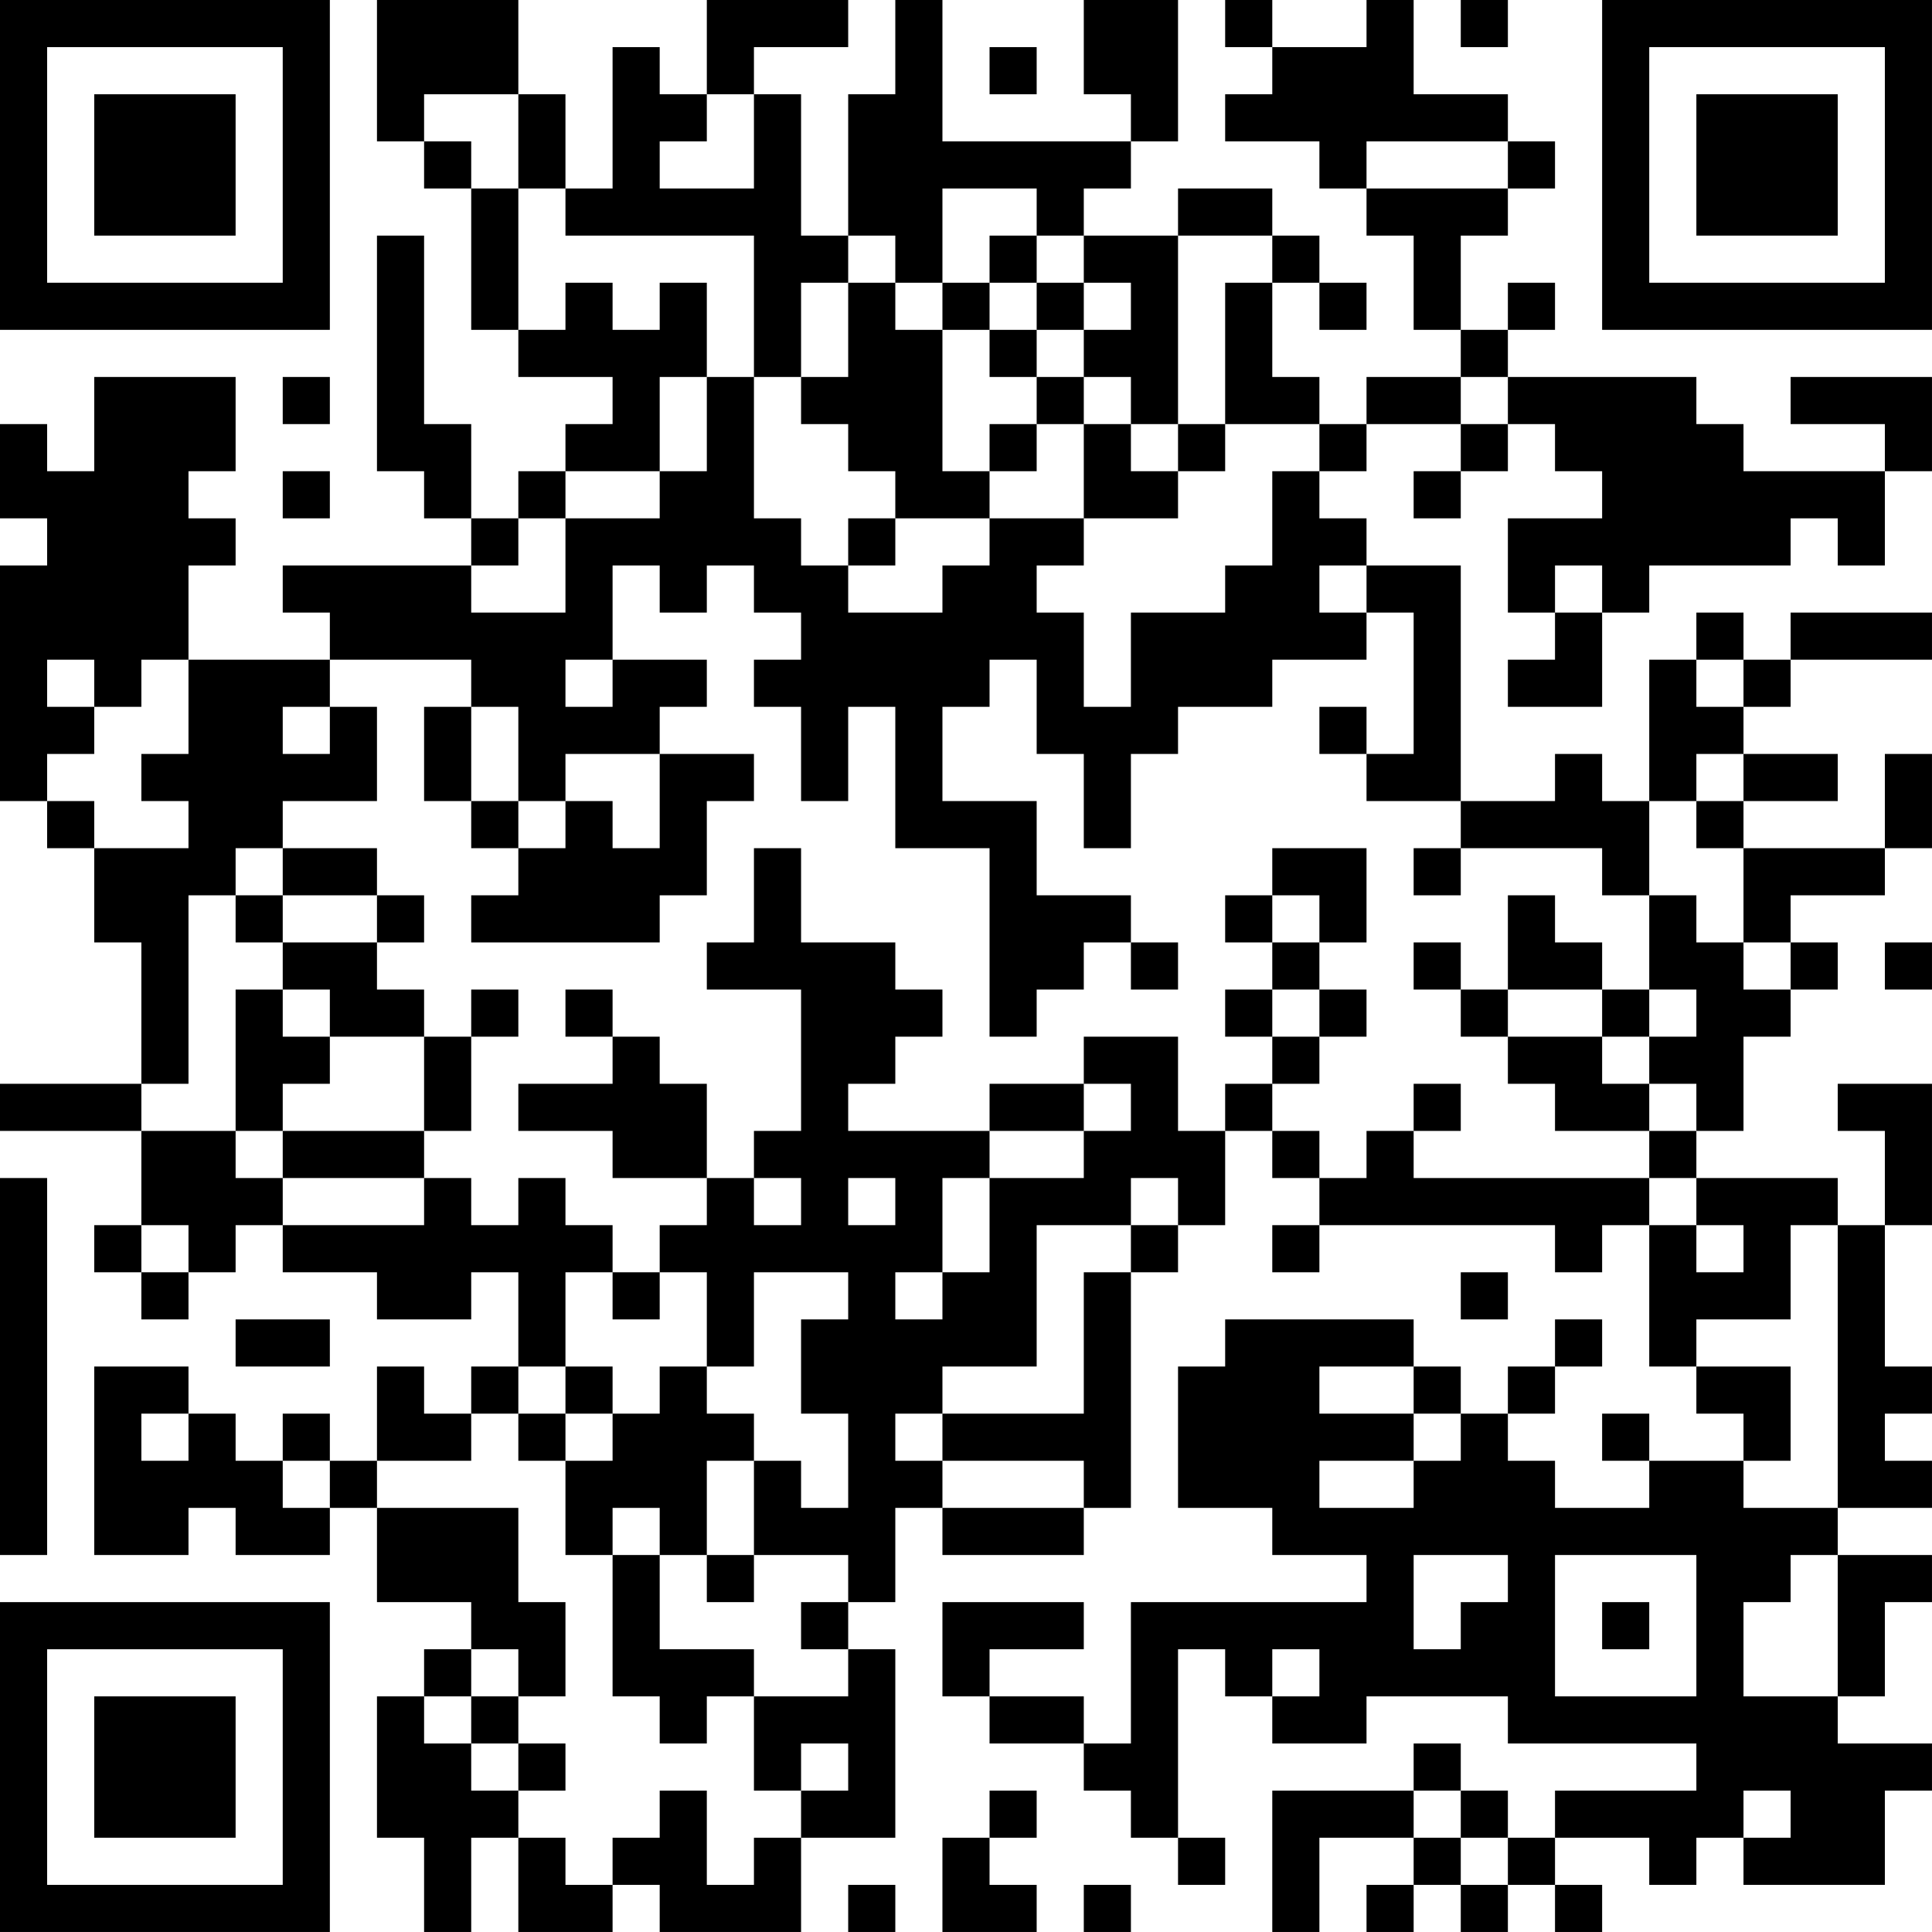 <?xml version="1.0" encoding="UTF-8"?>
<svg xmlns="http://www.w3.org/2000/svg" version="1.1" width="200" height="200" viewBox="0 0 200 200"><rect x="0" y="0" width="200" height="200" fill="#ffffff"/><g transform="scale(4.878)"><g transform="translate(0,0)"><path fill-rule="evenodd" d="M8 0L8 3L9 3L9 4L10 4L10 7L11 7L11 8L13 8L13 9L12 9L12 10L11 10L11 11L10 11L10 9L9 9L9 5L8 5L8 10L9 10L9 11L10 11L10 12L6 12L6 13L7 13L7 14L4 14L4 12L5 12L5 11L4 11L4 10L5 10L5 8L2 8L2 10L1 10L1 9L0 9L0 11L1 11L1 12L0 12L0 17L1 17L1 18L2 18L2 20L3 20L3 23L0 23L0 24L3 24L3 26L2 26L2 27L3 27L3 28L4 28L4 27L5 27L5 26L6 26L6 27L8 27L8 28L10 28L10 27L11 27L11 29L10 29L10 30L9 30L9 29L8 29L8 31L7 31L7 30L6 30L6 31L5 31L5 30L4 30L4 29L2 29L2 33L4 33L4 32L5 32L5 33L7 33L7 32L8 32L8 34L10 34L10 35L9 35L9 36L8 36L8 39L9 39L9 41L10 41L10 39L11 39L11 41L13 41L13 40L14 40L14 41L17 41L17 39L19 39L19 35L18 35L18 34L19 34L19 32L20 32L20 33L23 33L23 32L24 32L24 27L25 27L25 26L26 26L26 24L27 24L27 25L28 25L28 26L27 26L27 27L28 27L28 26L33 26L33 27L34 27L34 26L35 26L35 29L36 29L36 30L37 30L37 31L35 31L35 30L34 30L34 31L35 31L35 32L33 32L33 31L32 31L32 30L33 30L33 29L34 29L34 28L33 28L33 29L32 29L32 30L31 30L31 29L30 29L30 28L26 28L26 29L25 29L25 32L27 32L27 33L29 33L29 34L24 34L24 37L23 37L23 36L21 36L21 35L23 35L23 34L20 34L20 36L21 36L21 37L23 37L23 38L24 38L24 39L25 39L25 40L26 40L26 39L25 39L25 35L26 35L26 36L27 36L27 37L29 37L29 36L32 36L32 37L36 37L36 38L33 38L33 39L32 39L32 38L31 38L31 37L30 37L30 38L27 38L27 41L28 41L28 39L30 39L30 40L29 40L29 41L30 41L30 40L31 40L31 41L32 41L32 40L33 40L33 41L34 41L34 40L33 40L33 39L35 39L35 40L36 40L36 39L37 39L37 40L40 40L40 38L41 38L41 37L39 37L39 36L40 36L40 34L41 34L41 33L39 33L39 32L41 32L41 31L40 31L40 30L41 30L41 29L40 29L40 26L41 26L41 23L39 23L39 24L40 24L40 26L39 26L39 25L36 25L36 24L37 24L37 22L38 22L38 21L39 21L39 20L38 20L38 19L40 19L40 18L41 18L41 16L40 16L40 18L37 18L37 17L39 17L39 16L37 16L37 15L38 15L38 14L41 14L41 13L38 13L38 14L37 14L37 13L36 13L36 14L35 14L35 17L34 17L34 16L33 16L33 17L31 17L31 12L29 12L29 11L28 11L28 10L29 10L29 9L31 9L31 10L30 10L30 11L31 11L31 10L32 10L32 9L33 9L33 10L34 10L34 11L32 11L32 13L33 13L33 14L32 14L32 15L34 15L34 13L35 13L35 12L38 12L38 11L39 11L39 12L40 12L40 10L41 10L41 8L38 8L38 9L40 9L40 10L37 10L37 9L36 9L36 8L32 8L32 7L33 7L33 6L32 6L32 7L31 7L31 5L32 5L32 4L33 4L33 3L32 3L32 2L30 2L30 0L29 0L29 1L27 1L27 0L26 0L26 1L27 1L27 2L26 2L26 3L28 3L28 4L29 4L29 5L30 5L30 7L31 7L31 8L29 8L29 9L28 9L28 8L27 8L27 6L28 6L28 7L29 7L29 6L28 6L28 5L27 5L27 4L25 4L25 5L23 5L23 4L24 4L24 3L25 3L25 0L23 0L23 2L24 2L24 3L20 3L20 0L19 0L19 2L18 2L18 5L17 5L17 2L16 2L16 1L18 1L18 0L15 0L15 2L14 2L14 1L13 1L13 4L12 4L12 2L11 2L11 0ZM31 0L31 1L32 1L32 0ZM21 1L21 2L22 2L22 1ZM9 2L9 3L10 3L10 4L11 4L11 7L12 7L12 6L13 6L13 7L14 7L14 6L15 6L15 8L14 8L14 10L12 10L12 11L11 11L11 12L10 12L10 13L12 13L12 11L14 11L14 10L15 10L15 8L16 8L16 11L17 11L17 12L18 12L18 13L20 13L20 12L21 12L21 11L23 11L23 12L22 12L22 13L23 13L23 15L24 15L24 13L26 13L26 12L27 12L27 10L28 10L28 9L26 9L26 6L27 6L27 5L25 5L25 9L24 9L24 8L23 8L23 7L24 7L24 6L23 6L23 5L22 5L22 4L20 4L20 6L19 6L19 5L18 5L18 6L17 6L17 8L16 8L16 5L12 5L12 4L11 4L11 2ZM15 2L15 3L14 3L14 4L16 4L16 2ZM29 3L29 4L32 4L32 3ZM21 5L21 6L20 6L20 7L19 7L19 6L18 6L18 8L17 8L17 9L18 9L18 10L19 10L19 11L18 11L18 12L19 12L19 11L21 11L21 10L22 10L22 9L23 9L23 11L25 11L25 10L26 10L26 9L25 9L25 10L24 10L24 9L23 9L23 8L22 8L22 7L23 7L23 6L22 6L22 5ZM21 6L21 7L20 7L20 10L21 10L21 9L22 9L22 8L21 8L21 7L22 7L22 6ZM6 8L6 9L7 9L7 8ZM31 8L31 9L32 9L32 8ZM6 10L6 11L7 11L7 10ZM13 12L13 14L12 14L12 15L13 15L13 14L15 14L15 15L14 15L14 16L12 16L12 17L11 17L11 15L10 15L10 14L7 14L7 15L6 15L6 16L7 16L7 15L8 15L8 17L6 17L6 18L5 18L5 19L4 19L4 23L3 23L3 24L5 24L5 25L6 25L6 26L9 26L9 25L10 25L10 26L11 26L11 25L12 25L12 26L13 26L13 27L12 27L12 29L11 29L11 30L10 30L10 31L8 31L8 32L11 32L11 34L12 34L12 36L11 36L11 35L10 35L10 36L9 36L9 37L10 37L10 38L11 38L11 39L12 39L12 40L13 40L13 39L14 39L14 38L15 38L15 40L16 40L16 39L17 39L17 38L18 38L18 37L17 37L17 38L16 38L16 36L18 36L18 35L17 35L17 34L18 34L18 33L16 33L16 31L17 31L17 32L18 32L18 30L17 30L17 28L18 28L18 27L16 27L16 29L15 29L15 27L14 27L14 26L15 26L15 25L16 25L16 26L17 26L17 25L16 25L16 24L17 24L17 21L15 21L15 20L16 20L16 18L17 18L17 20L19 20L19 21L20 21L20 22L19 22L19 23L18 23L18 24L21 24L21 25L20 25L20 27L19 27L19 28L20 28L20 27L21 27L21 25L23 25L23 24L24 24L24 23L23 23L23 22L25 22L25 24L26 24L26 23L27 23L27 24L28 24L28 25L29 25L29 24L30 24L30 25L35 25L35 26L36 26L36 27L37 27L37 26L36 26L36 25L35 25L35 24L36 24L36 23L35 23L35 22L36 22L36 21L35 21L35 19L36 19L36 20L37 20L37 21L38 21L38 20L37 20L37 18L36 18L36 17L37 17L37 16L36 16L36 17L35 17L35 19L34 19L34 18L31 18L31 17L29 17L29 16L30 16L30 13L29 13L29 12L28 12L28 13L29 13L29 14L27 14L27 15L25 15L25 16L24 16L24 18L23 18L23 16L22 16L22 14L21 14L21 15L20 15L20 17L22 17L22 19L24 19L24 20L23 20L23 21L22 21L22 22L21 22L21 18L19 18L19 15L18 15L18 17L17 17L17 15L16 15L16 14L17 14L17 13L16 13L16 12L15 12L15 13L14 13L14 12ZM33 12L33 13L34 13L34 12ZM1 14L1 15L2 15L2 16L1 16L1 17L2 17L2 18L4 18L4 17L3 17L3 16L4 16L4 14L3 14L3 15L2 15L2 14ZM36 14L36 15L37 15L37 14ZM9 15L9 17L10 17L10 18L11 18L11 19L10 19L10 20L14 20L14 19L15 19L15 17L16 17L16 16L14 16L14 18L13 18L13 17L12 17L12 18L11 18L11 17L10 17L10 15ZM28 15L28 16L29 16L29 15ZM6 18L6 19L5 19L5 20L6 20L6 21L5 21L5 24L6 24L6 25L9 25L9 24L10 24L10 22L11 22L11 21L10 21L10 22L9 22L9 21L8 21L8 20L9 20L9 19L8 19L8 18ZM27 18L27 19L26 19L26 20L27 20L27 21L26 21L26 22L27 22L27 23L28 23L28 22L29 22L29 21L28 21L28 20L29 20L29 18ZM30 18L30 19L31 19L31 18ZM6 19L6 20L8 20L8 19ZM27 19L27 20L28 20L28 19ZM32 19L32 21L31 21L31 20L30 20L30 21L31 21L31 22L32 22L32 23L33 23L33 24L35 24L35 23L34 23L34 22L35 22L35 21L34 21L34 20L33 20L33 19ZM24 20L24 21L25 21L25 20ZM40 20L40 21L41 21L41 20ZM6 21L6 22L7 22L7 23L6 23L6 24L9 24L9 22L7 22L7 21ZM12 21L12 22L13 22L13 23L11 23L11 24L13 24L13 25L15 25L15 23L14 23L14 22L13 22L13 21ZM27 21L27 22L28 22L28 21ZM32 21L32 22L34 22L34 21ZM21 23L21 24L23 24L23 23ZM30 23L30 24L31 24L31 23ZM0 25L0 33L1 33L1 25ZM18 25L18 26L19 26L19 25ZM24 25L24 26L22 26L22 29L20 29L20 30L19 30L19 31L20 31L20 32L23 32L23 31L20 31L20 30L23 30L23 27L24 27L24 26L25 26L25 25ZM3 26L3 27L4 27L4 26ZM38 26L38 28L36 28L36 29L38 29L38 31L37 31L37 32L39 32L39 26ZM13 27L13 28L14 28L14 27ZM31 27L31 28L32 28L32 27ZM5 28L5 29L7 29L7 28ZM12 29L12 30L11 30L11 31L12 31L12 33L13 33L13 36L14 36L14 37L15 37L15 36L16 36L16 35L14 35L14 33L15 33L15 34L16 34L16 33L15 33L15 31L16 31L16 30L15 30L15 29L14 29L14 30L13 30L13 29ZM28 29L28 30L30 30L30 31L28 31L28 32L30 32L30 31L31 31L31 30L30 30L30 29ZM3 30L3 31L4 31L4 30ZM12 30L12 31L13 31L13 30ZM6 31L6 32L7 32L7 31ZM13 32L13 33L14 33L14 32ZM30 33L30 35L31 35L31 34L32 34L32 33ZM33 33L33 36L36 36L36 33ZM38 33L38 34L37 34L37 36L39 36L39 33ZM34 34L34 35L35 35L35 34ZM27 35L27 36L28 36L28 35ZM10 36L10 37L11 37L11 38L12 38L12 37L11 37L11 36ZM21 38L21 39L20 39L20 41L22 41L22 40L21 40L21 39L22 39L22 38ZM30 38L30 39L31 39L31 40L32 40L32 39L31 39L31 38ZM37 38L37 39L38 39L38 38ZM18 40L18 41L19 41L19 40ZM23 40L23 41L24 41L24 40ZM0 0L0 7L7 7L7 0ZM1 1L1 6L6 6L6 1ZM2 2L2 5L5 5L5 2ZM34 0L34 7L41 7L41 0ZM35 1L35 6L40 6L40 1ZM36 2L36 5L39 5L39 2ZM0 34L0 41L7 41L7 34ZM1 35L1 40L6 40L6 35ZM2 36L2 39L5 39L5 36Z" fill="#000000"/></g></g></svg>

